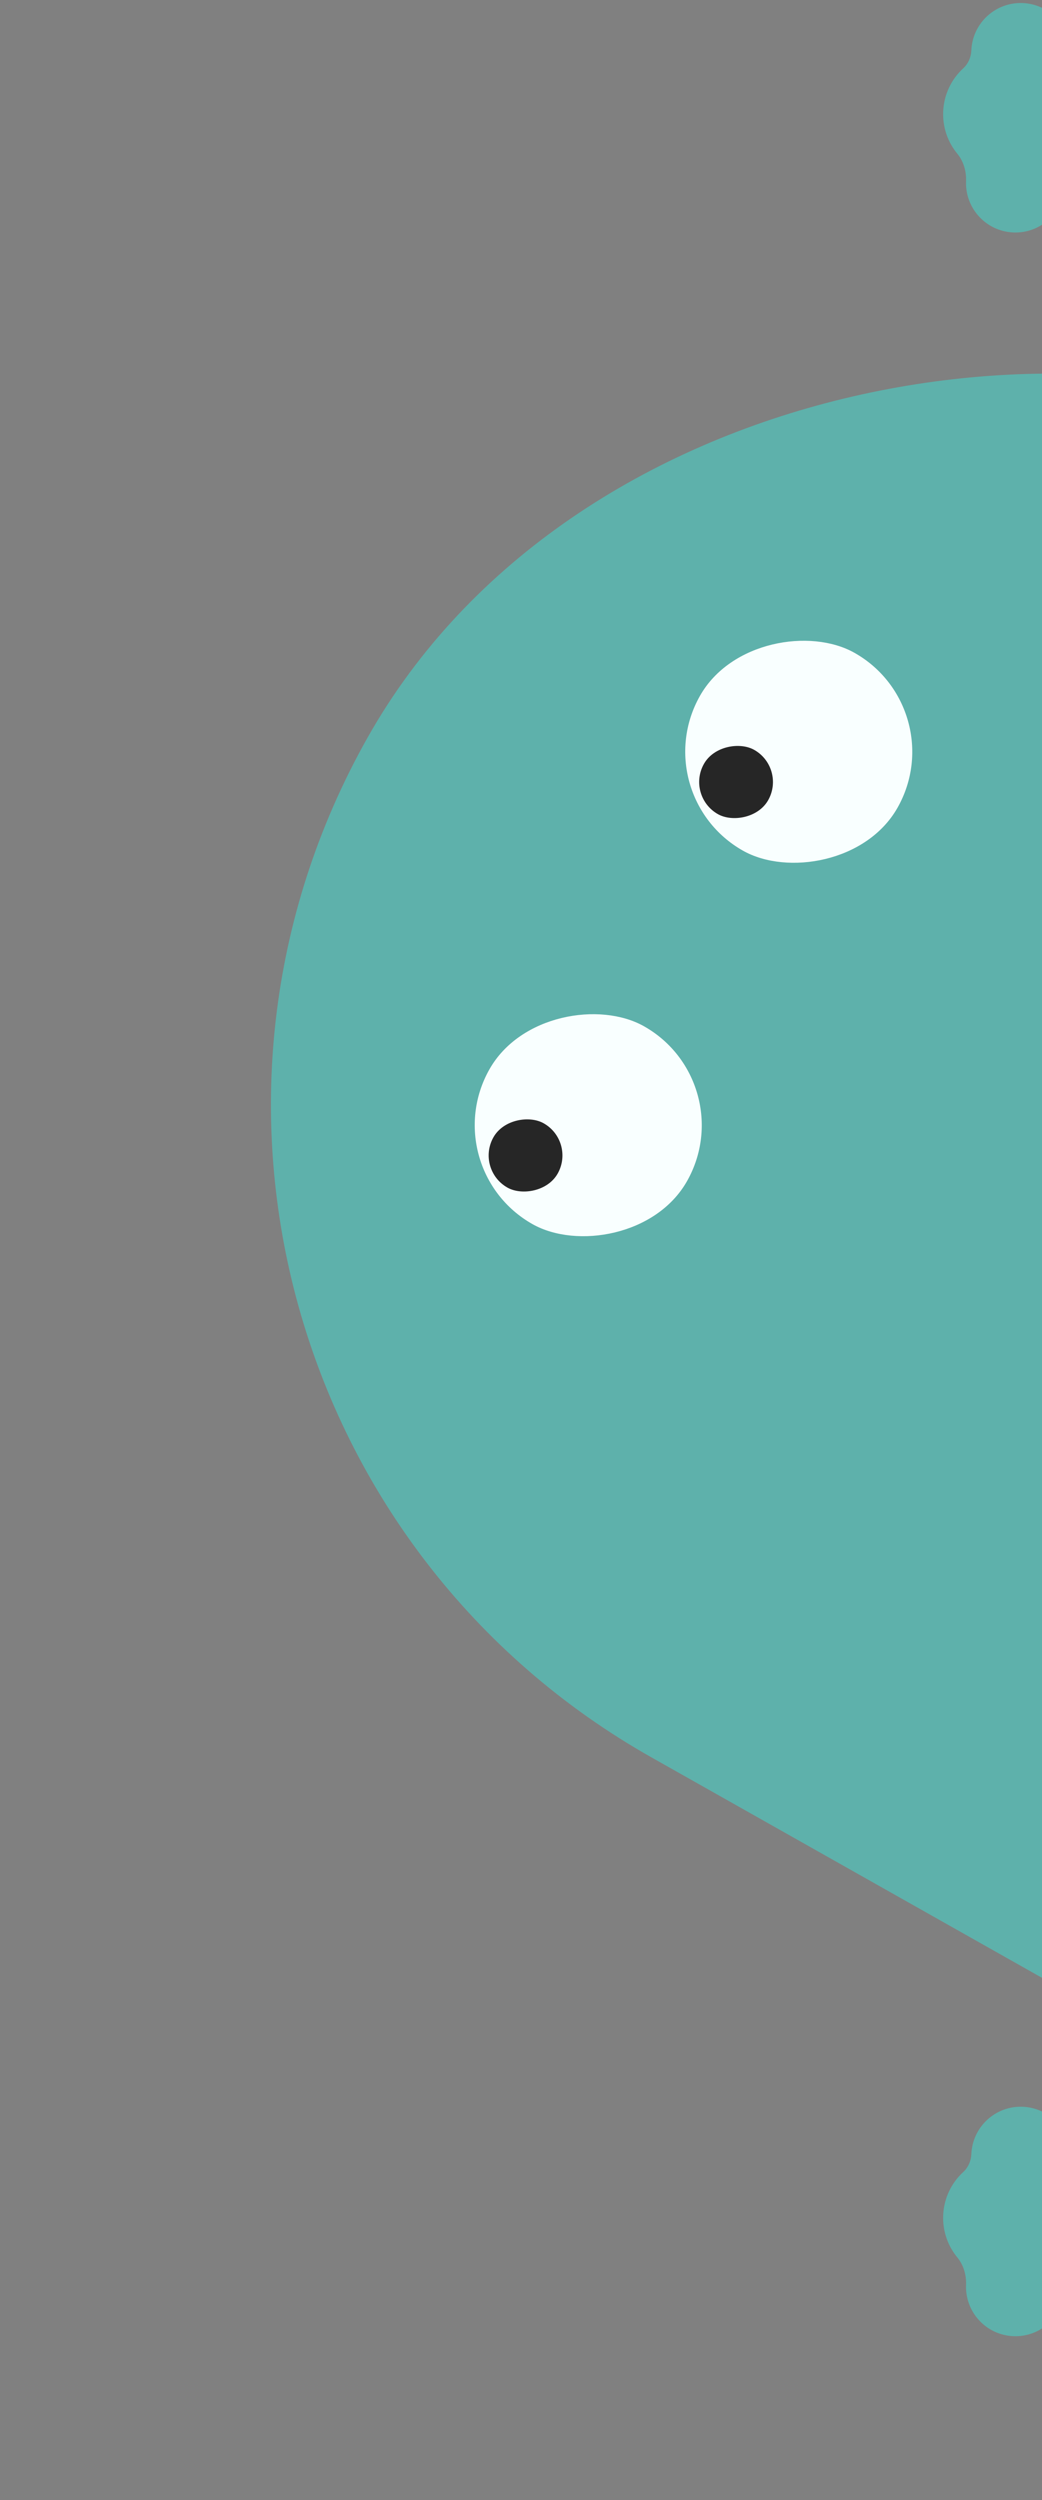 <svg width="171" height="410" viewBox="0 0 171 410" fill="none" xmlns="http://www.w3.org/2000/svg">
<rect x="0" y="0" width="171" height="410" fill="#808080" stroke="none"/>
<rect y="227.896" width="245.581" height="370.364" rx="122.791" transform="rotate(-60.573 0 227.896)" fill="#5EB1AB"/>
<g clip-path="url(#clip0_561_7824)">
<rect x="71.162" y="191.6" width="37.252" height="37.252" rx="18.626" transform="rotate(-60.573 71.162 191.6)" fill="#F9FFFF"/>
<rect x="78" y="191.786" width="12.107" height="12.107" rx="6.053" transform="rotate(-60.573 78 191.786)" fill="#262626"/>
</g>
<rect x="105.707" y="130.359" width="37.252" height="37.252" rx="18.626" transform="rotate(-60.573 105.707 130.359)" fill="#F9FFFF"/>
<rect x="112.547" y="130.545" width="12.107" height="12.107" rx="6.053" transform="rotate(-60.573 112.547 130.545)" fill="#262626"/>
<path fill-rule="evenodd" clip-rule="evenodd" d="M175.098 356.455C174.561 357.885 174.418 359.503 174.829 360.975C175.108 361.977 175.238 363.039 175.193 364.135C175.145 365.324 174.895 366.457 174.478 367.503C173.843 369.098 173.864 370.962 174.377 372.6C174.648 373.466 174.777 374.393 174.738 375.352C174.557 379.826 170.782 383.306 166.308 383.124C161.834 382.943 158.354 379.168 158.536 374.694C158.6 373.106 158.124 371.447 157.112 370.221C155.566 368.349 154.678 365.923 154.784 363.306C154.899 360.477 156.154 357.963 158.089 356.19C158.9 355.447 159.361 354.371 159.405 353.272C159.587 348.798 163.361 345.318 167.836 345.5C172.31 345.681 175.79 349.456 175.608 353.93C175.572 354.818 175.394 355.667 175.098 356.455Z" fill="#5EB1AB"/>
<path fill-rule="evenodd" clip-rule="evenodd" d="M175.098 11.456C174.561 12.885 174.418 14.503 174.829 15.975C175.108 16.977 175.238 18.039 175.193 19.135C175.145 20.324 174.895 21.457 174.478 22.503C173.843 24.098 173.864 25.962 174.377 27.6C174.648 28.466 174.777 29.393 174.738 30.352C174.557 34.826 170.782 38.306 166.308 38.124C161.834 37.943 158.354 34.168 158.536 29.694C158.6 28.106 158.124 26.447 157.112 25.221C155.566 23.349 154.678 20.923 154.784 18.306C154.899 15.477 156.154 12.963 158.089 11.191C158.9 10.447 159.361 9.371 159.405 8.272C159.587 3.798 163.361 0.318 167.836 0.5C172.31 0.681 175.79 4.456 175.608 8.93C175.572 9.818 175.394 10.667 175.098 11.456Z" fill="#5EB1AB"/>
<defs>
<clipPath id="clip0_561_7824">
<rect x="71.162" y="191.6" width="37.252" height="37.252" rx="18.626" transform="rotate(-60.573 71.162 191.6)" fill="white"/>
</clipPath>
</defs>
</svg>

